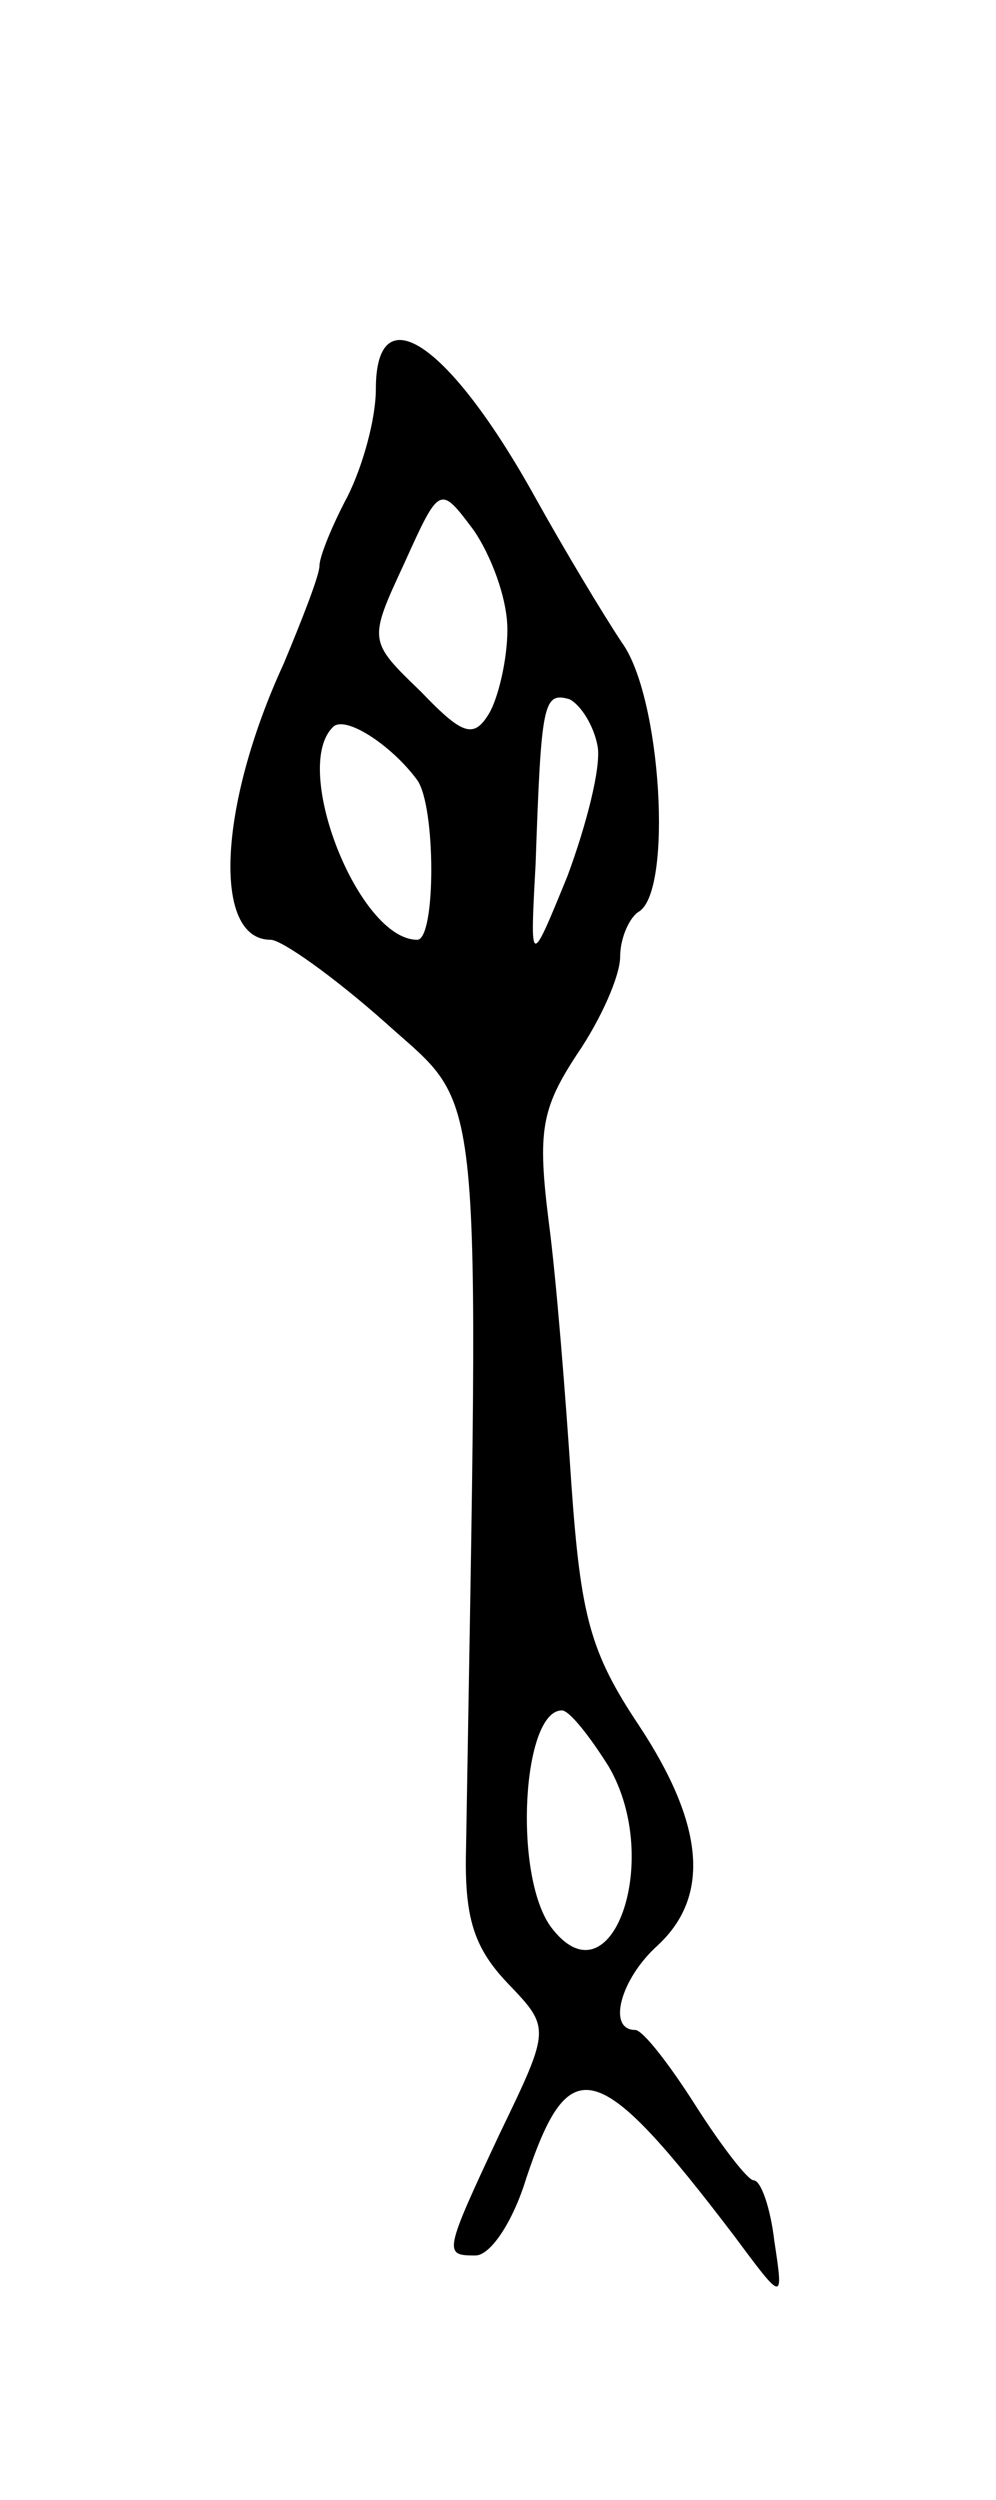 <svg version="1.0" xmlns="http://www.w3.org/2000/svg"
 width="53pt" height="133pt" viewBox="0 0 53 133"
 preserveAspectRatio="xMidYMid meet">
<g transform="translate(0,133) scale(0.1,-0.1)"
fill="#000000" stroke="none">
<path d="M200 1123 c0 -16 -7 -41 -15 -57 -8 -15 -15 -32 -15 -37 0 -5 -9 -28
-19 -52 -35 -76 -38 -147 -7 -147 6 0 34 -20 61 -44 53 -48 50 -20 43 -439 -1
-37 4 -53 22 -72 23 -24 23 -24 -4 -80 -30 -64 -30 -65 -13 -65 8 0 20 18 27
41 23 69 38 65 111 -31 26 -35 26 -35 21 -2 -2 17 -7 32 -11 32 -3 0 -17 18
-31 40 -14 22 -28 40 -32 40 -15 0 -8 27 12 45 28 26 25 64 -10 117 -26 39
-31 58 -36 129 -3 46 -8 109 -12 139 -6 48 -4 60 15 89 13 19 23 42 23 52 0
10 5 21 10 24 18 11 12 114 -9 143 -10 15 -31 50 -46 77 -46 83 -85 109 -85
58z m70 -128 c0 -16 -5 -37 -10 -45 -8 -13 -14 -11 -36 12 -28 27 -28 27 -9
68 19 42 19 42 37 18 9 -13 18 -36 18 -53z m48 -62 c2 -11 -6 -42 -16 -69 -20
-49 -20 -49 -17 6 3 86 4 92 18 88 6 -3 13 -14 15 -25z m-96 -18 c10 -14 10
-85 0 -85 -31 0 -67 91 -45 113 6 7 31 -9 45 -28z m102 -525 c29 -50 1 -128
-31 -85 -20 28 -15 115 6 115 4 0 15 -14 25 -30z"/>
</g>
</svg>

